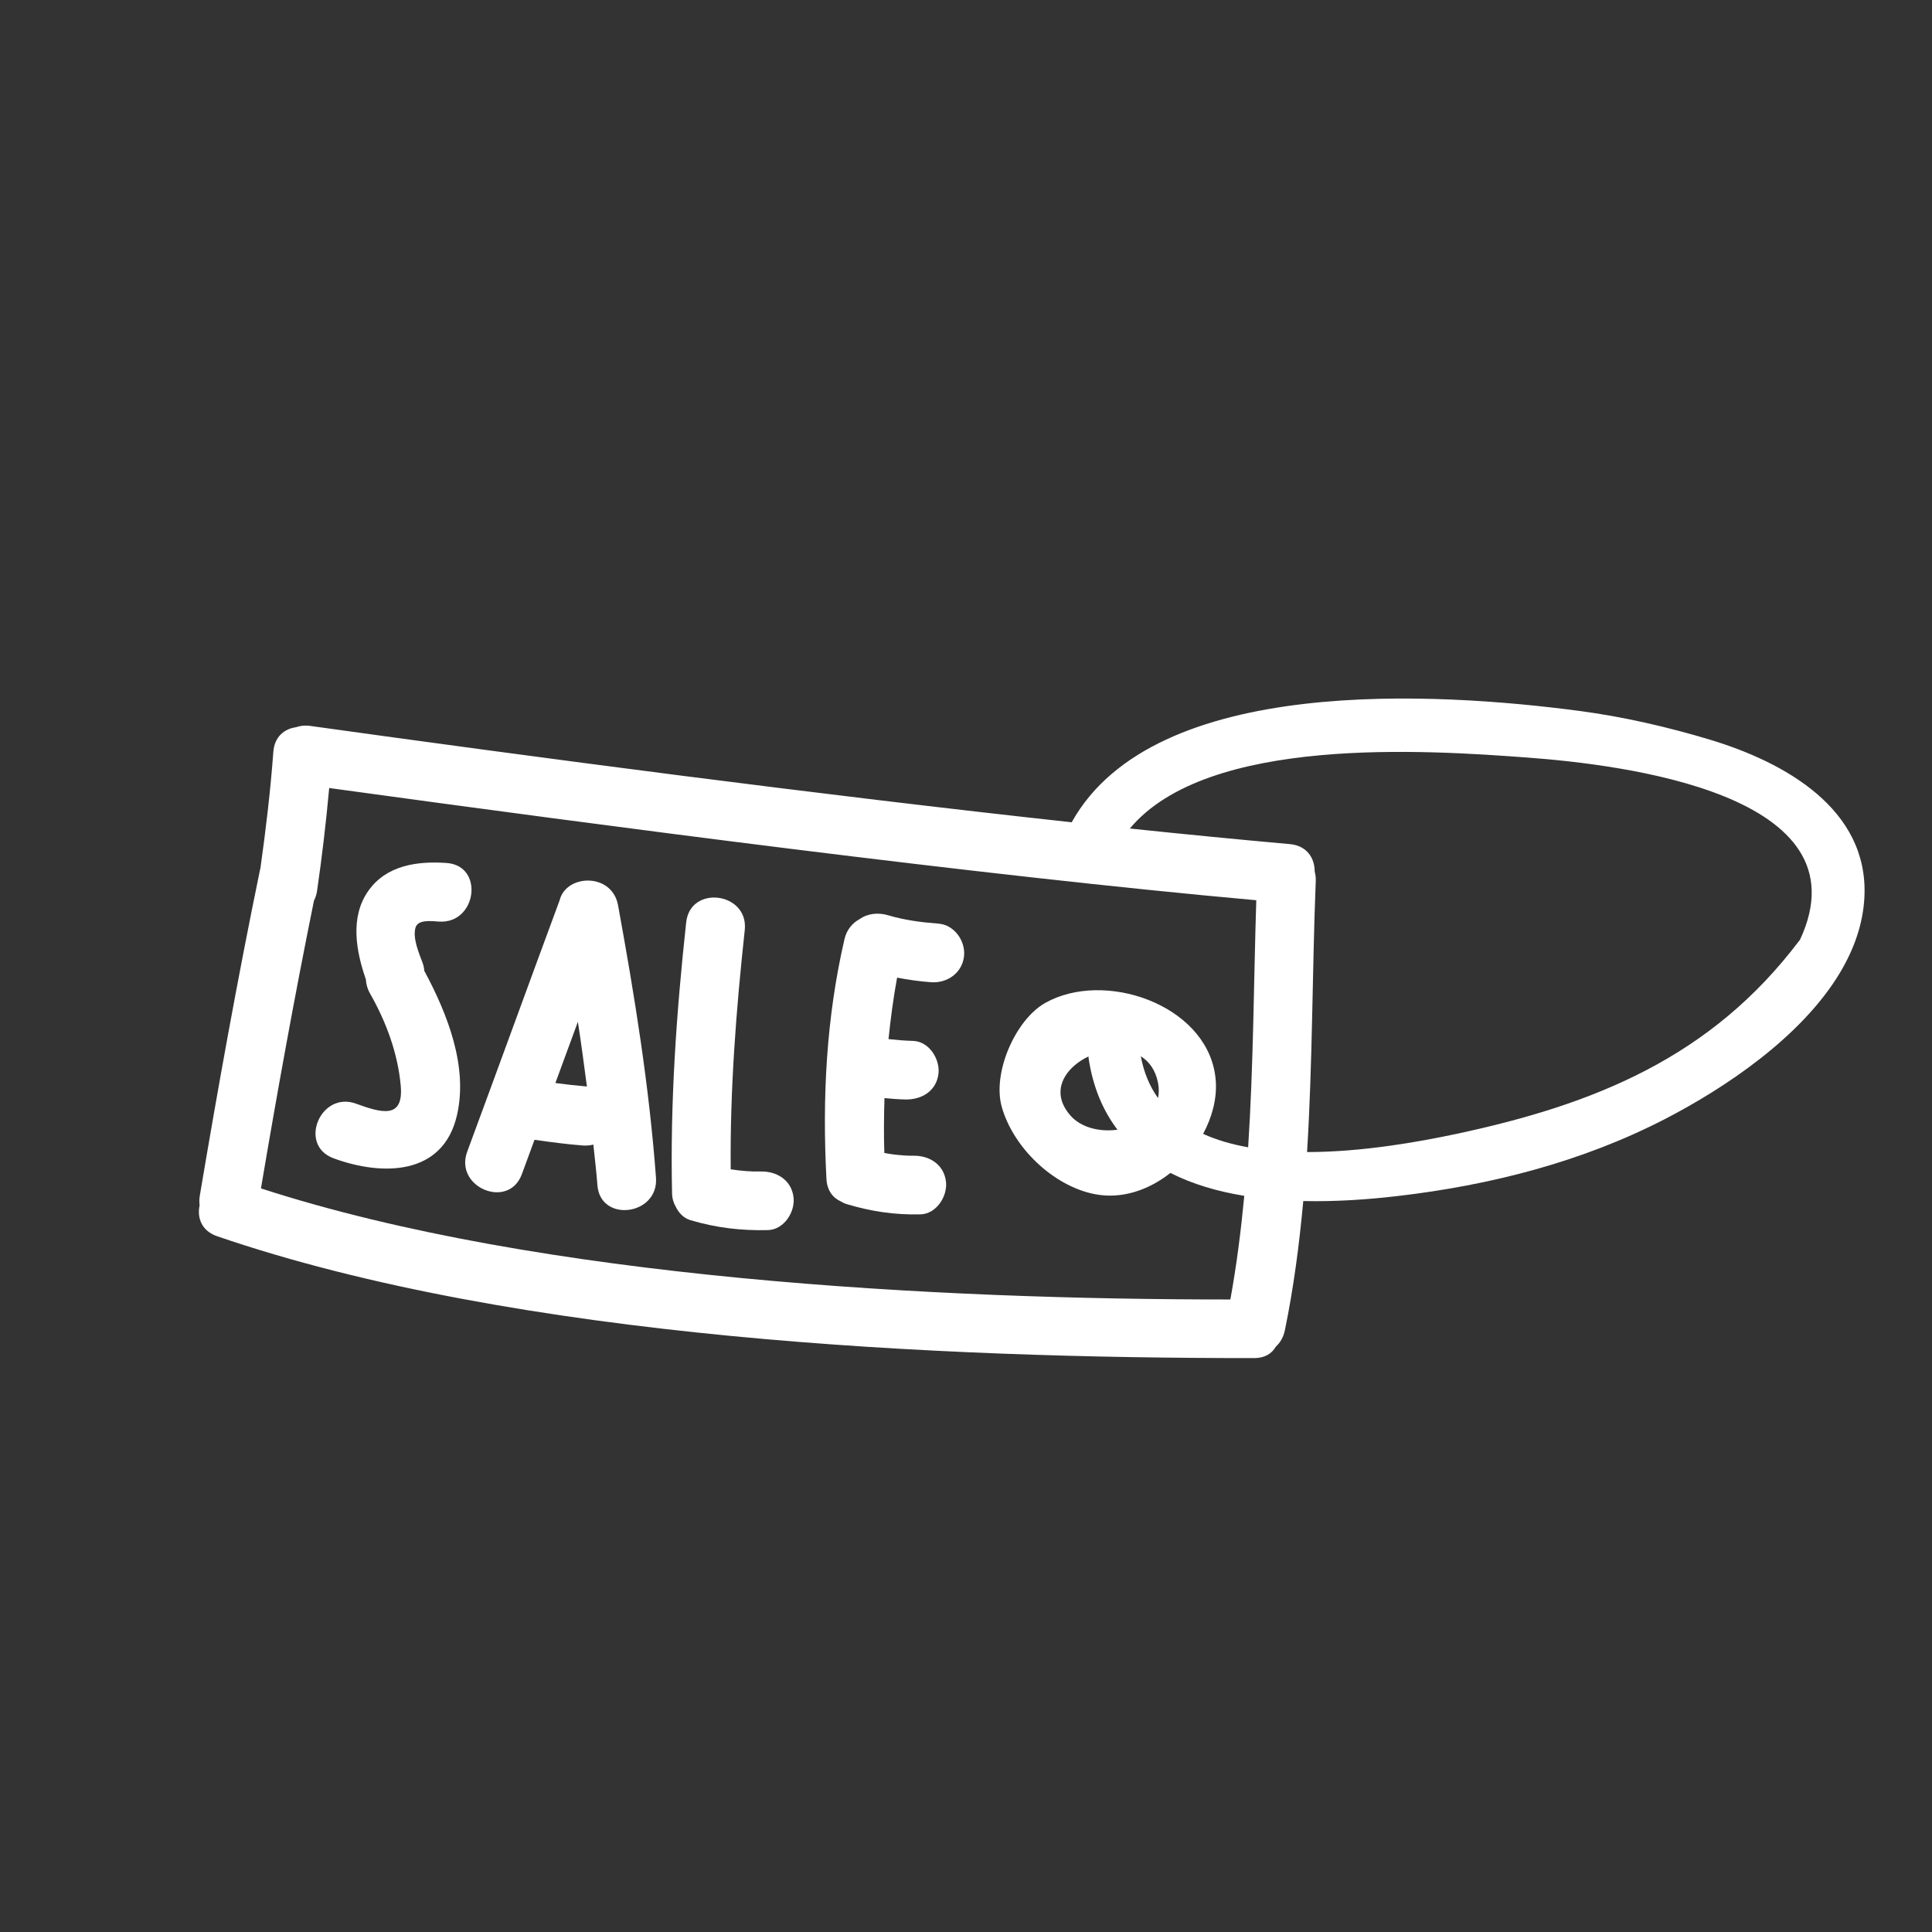 <svg width="56" height="56" viewBox="0 0 56 56" fill="none" xmlns="http://www.w3.org/2000/svg">
<rect x="0" y="0" width="56" height="56" fill="#333333" stroke="none"/>
<path d="M12.299 28.141C12.292 28.065 12.278 27.987 12.248 27.906C12.145 27.626 11.957 27.198 12.043 26.89C12.11 26.648 12.493 26.697 12.721 26.712C13.817 26.79 14.05 25.093 12.945 25.014C12.095 24.954 11.193 25.079 10.67 25.831C10.141 26.592 10.32 27.566 10.605 28.389C10.612 28.522 10.647 28.659 10.724 28.794C11.191 29.614 11.53 30.524 11.615 31.466C11.704 32.436 11.075 32.267 10.321 31.991C9.289 31.612 8.629 33.193 9.669 33.574C11.074 34.09 12.845 34.087 13.247 32.319C13.569 30.911 12.972 29.393 12.299 28.141Z" fill="white"/>
<path d="M17.914 26.238C17.739 25.287 16.408 25.333 16.221 26.096C15.323 28.523 14.44 30.956 13.542 33.383C13.161 34.415 14.742 35.074 15.126 34.035C15.249 33.703 15.37 33.371 15.493 33.038C15.96 33.104 16.428 33.167 16.899 33.203C17.002 33.21 17.103 33.2 17.199 33.177C17.238 33.568 17.287 33.957 17.316 34.349C17.397 35.453 19.096 35.233 19.014 34.134C18.817 31.479 18.393 28.855 17.914 26.238ZM16.098 31.392C16.315 30.8 16.533 30.209 16.75 29.618C16.846 30.241 16.93 30.867 17.012 31.493C16.706 31.467 16.402 31.432 16.098 31.392Z" fill="white"/>
<path d="M22.044 33.956C21.789 33.963 21.48 33.94 21.18 33.893C21.158 31.574 21.338 29.265 21.587 26.959C21.706 25.864 20.008 25.635 19.889 26.736C19.606 29.347 19.422 31.956 19.48 34.584C19.483 34.741 19.524 34.868 19.585 34.973C19.672 35.157 19.816 35.309 20.016 35.368C20.757 35.588 21.487 35.675 22.258 35.655C22.726 35.643 23.055 35.126 23 34.698C22.938 34.201 22.51 33.944 22.044 33.956Z" fill="white"/>
<path d="M26.462 33.499C26.313 33.503 26.091 33.485 25.886 33.461C25.802 33.45 25.718 33.434 25.633 33.419C25.615 32.887 25.621 32.358 25.637 31.829C25.837 31.849 26.038 31.864 26.24 31.869C26.706 31.88 27.136 31.631 27.201 31.132C27.256 30.706 26.931 30.182 26.463 30.171C26.226 30.165 25.99 30.145 25.754 30.119C25.816 29.524 25.893 28.929 26.003 28.337C26.325 28.4 26.65 28.445 26.98 28.47C27.444 28.506 27.878 28.214 27.941 27.733C27.999 27.289 27.669 26.808 27.204 26.772C26.715 26.735 26.223 26.672 25.753 26.532C25.456 26.442 25.146 26.476 24.915 26.642C24.71 26.753 24.543 26.943 24.477 27.225C23.948 29.512 23.832 31.832 23.955 34.172C23.973 34.511 24.146 34.724 24.374 34.825C24.424 34.857 24.476 34.882 24.534 34.9C25.246 35.114 25.934 35.217 26.677 35.199C27.144 35.188 27.473 34.67 27.419 34.242C27.355 33.743 26.928 33.488 26.462 33.499Z" fill="white"/>
<path d="M54.041 26.001C54.167 23.436 51.703 22.087 49.577 21.444C48.352 21.074 47.045 20.773 45.775 20.606C41.701 20.068 33.458 19.53 31.064 23.834C23.729 23.036 15.518 21.95 8.984 21.04C8.829 21.019 8.694 21.038 8.576 21.08C8.246 21.126 7.956 21.351 7.923 21.791C7.839 22.921 7.706 24.046 7.548 25.169C7.546 25.178 7.542 25.186 7.54 25.196C6.89 28.343 6.322 31.504 5.789 34.672C5.773 34.768 5.776 34.855 5.786 34.937C5.708 35.294 5.84 35.677 6.294 35.833C15.027 38.825 27.231 39.369 36.357 39.365C36.668 39.365 36.87 39.227 36.98 39.034C37.105 38.92 37.201 38.763 37.243 38.558C37.499 37.314 37.661 36.065 37.776 34.813C38.717 34.834 39.655 34.768 40.5 34.669C43.19 34.357 45.849 33.681 48.264 32.434C49.979 31.548 52.209 30.07 53.332 28.195C53.74 27.513 54.003 26.778 54.041 26.001ZM35.663 37.666C27.214 37.669 15.671 37.079 7.564 34.446C8.035 31.658 8.538 28.876 9.101 26.104C9.141 26.024 9.174 25.936 9.189 25.831C9.334 24.838 9.45 23.841 9.542 22.841C17.538 23.94 28.377 25.372 36.414 26.094C36.339 28.486 36.333 30.876 36.178 33.255C35.711 33.172 35.269 33.046 34.873 32.866C35.132 32.385 35.273 31.856 35.241 31.346C35.237 31.276 35.228 31.206 35.218 31.137C34.906 29.101 31.998 28.111 30.296 29.071C29.432 29.558 28.756 31.1 29.038 32.089C29.37 33.258 30.515 34.365 31.711 34.609C32.502 34.771 33.293 34.498 33.925 33.998C34.57 34.326 35.3 34.537 36.066 34.662C35.971 35.666 35.844 36.668 35.663 37.666ZM33.067 30.616C33.307 30.767 33.492 31.012 33.566 31.385C33.597 31.546 33.594 31.693 33.566 31.828C33.327 31.493 33.155 31.092 33.067 30.616ZM32.39 32.745C31.88 32.816 31.333 32.688 31.022 32.329C30.828 32.105 30.742 31.882 30.739 31.672C30.732 31.229 31.088 30.843 31.55 30.622C31.552 30.637 31.55 30.651 31.553 30.667C31.678 31.514 31.974 32.196 32.39 32.745ZM52.145 27.275C49.599 30.646 46.226 32.01 42.225 32.864C41.128 33.098 39.484 33.393 37.886 33.393C38.048 30.78 38.034 28.154 38.138 25.528C38.142 25.432 38.128 25.345 38.107 25.263C38.109 24.88 37.885 24.511 37.388 24.467C35.916 24.336 34.358 24.183 32.749 24.015C35.006 21.31 41.361 21.743 44.257 21.957C46.992 22.159 54.157 23.004 52.17 27.248C52.162 27.257 52.153 27.264 52.145 27.275Z" fill="white"/>
</svg>
